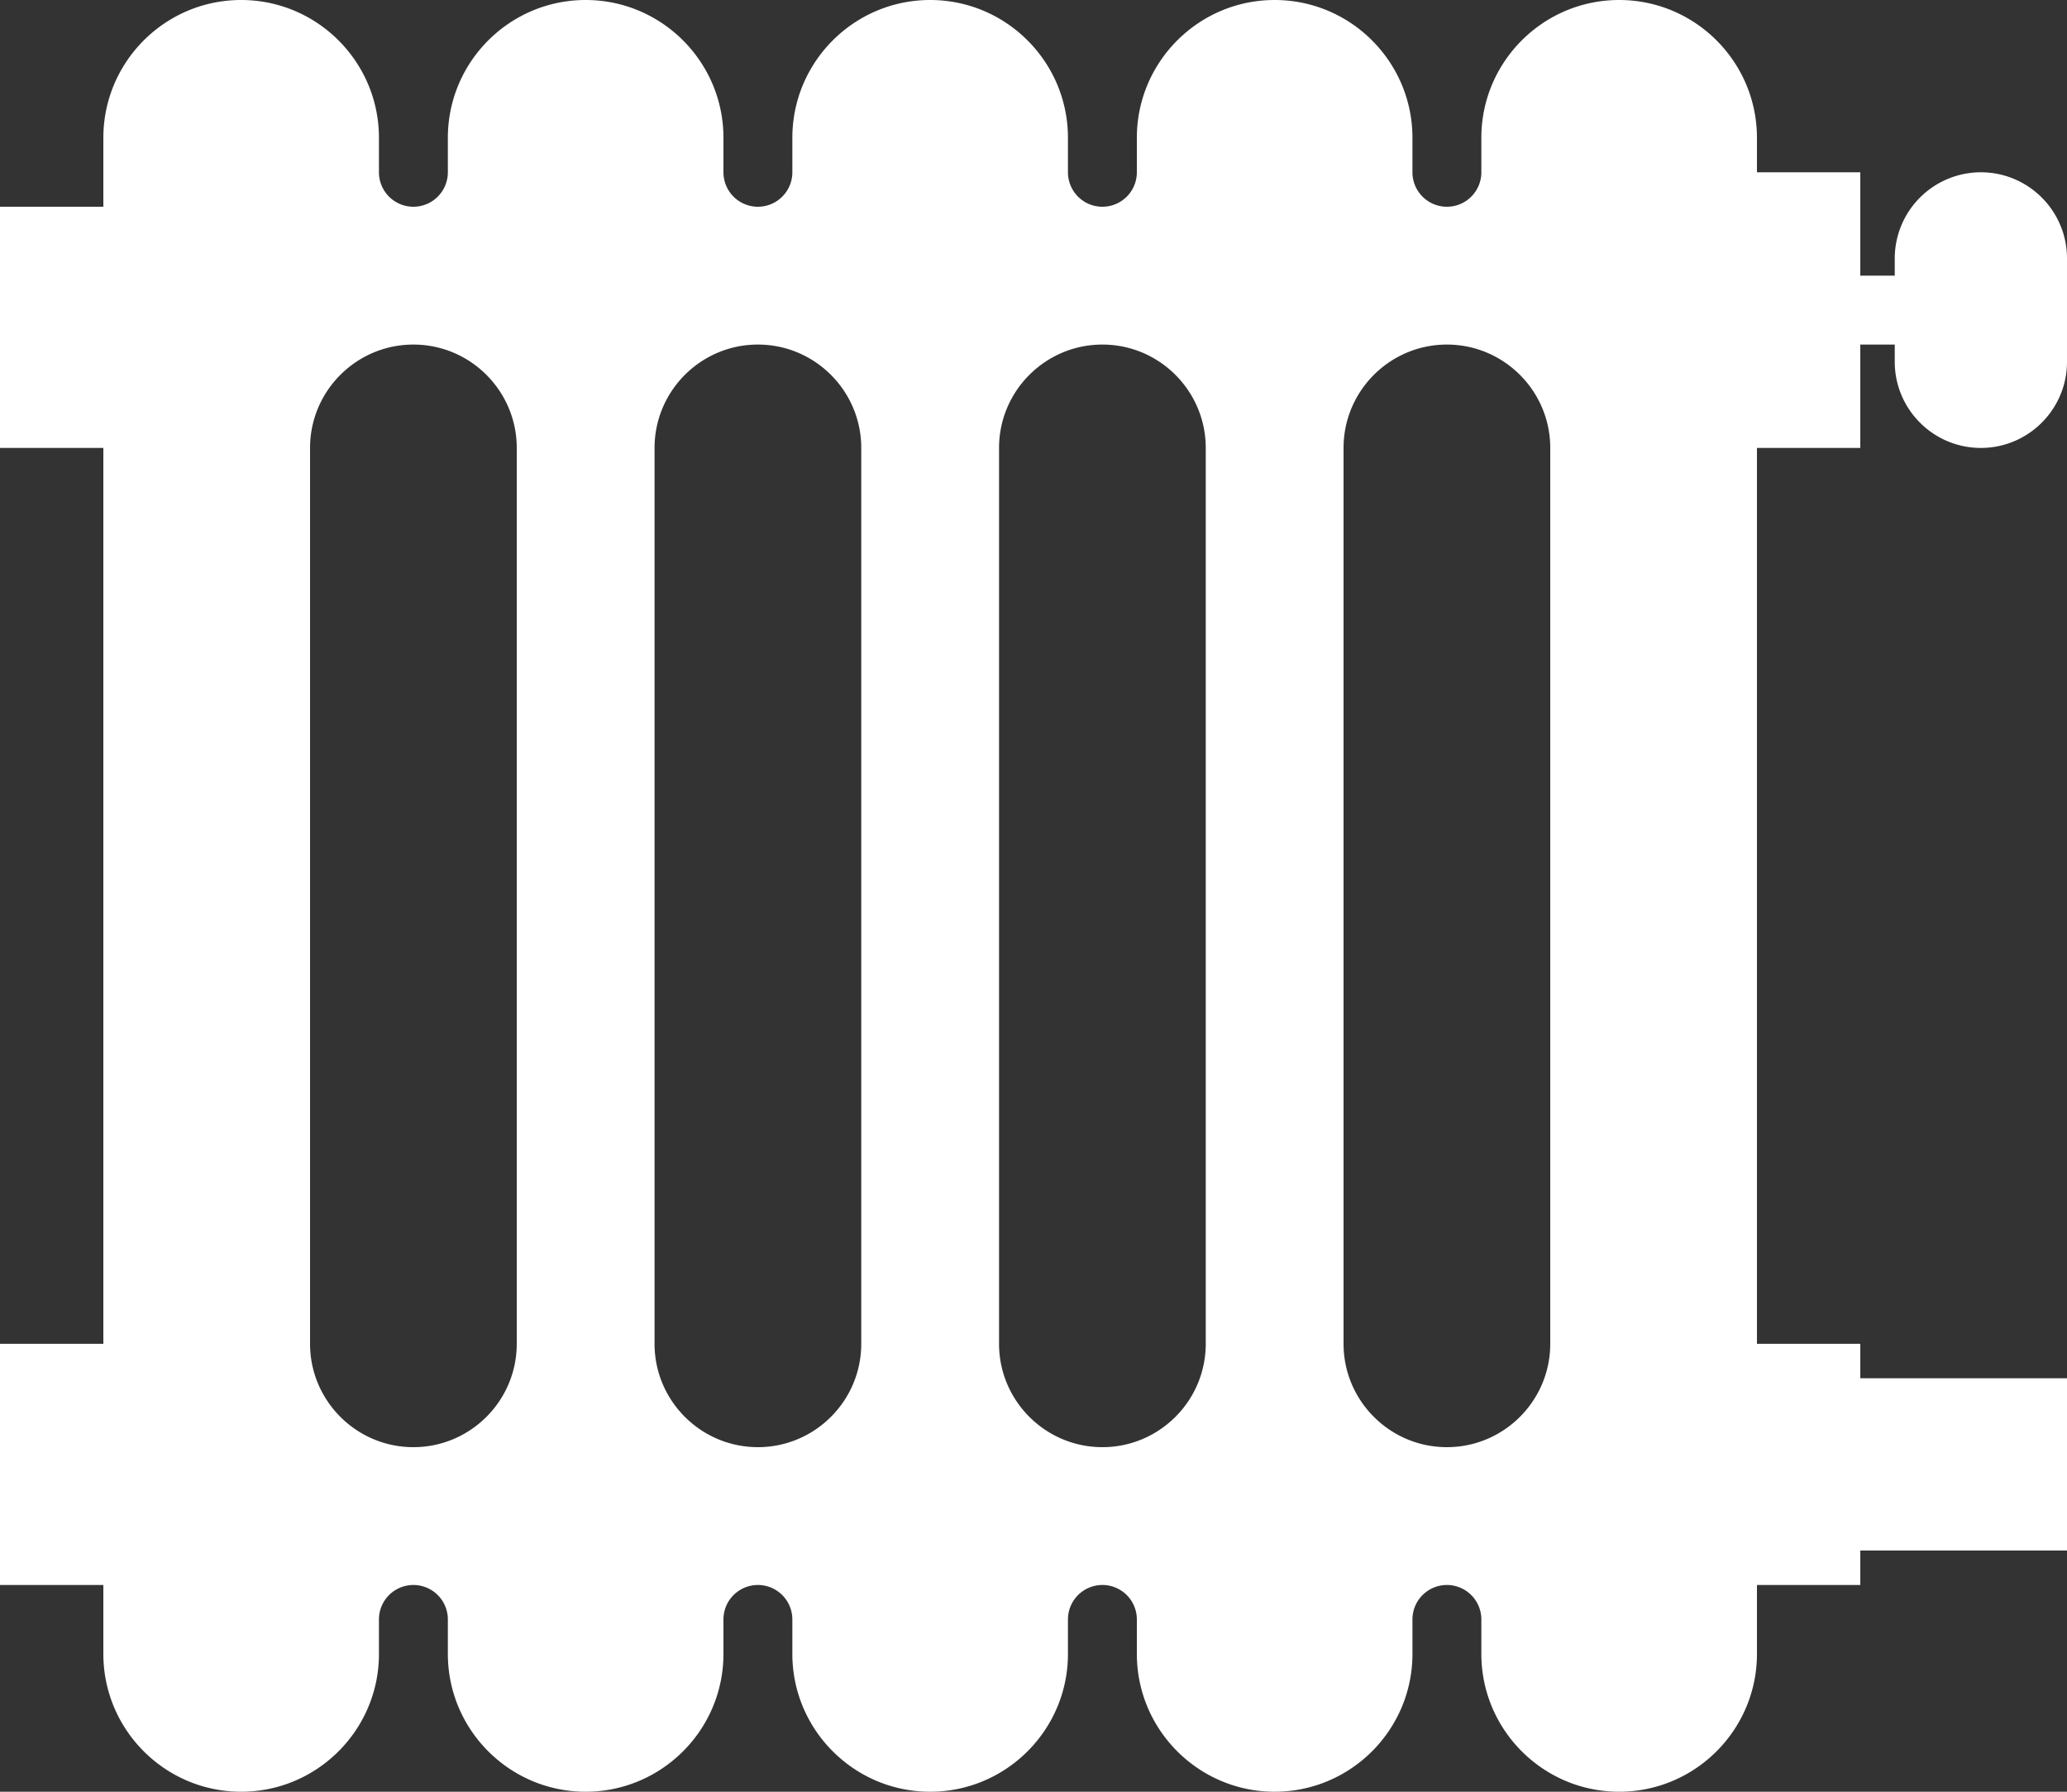 <svg width="60" height="52" xmlns="http://www.w3.org/2000/svg"><rect width="100%" height="100%" fill="#333333" stroke="none"/><path d="M45 39c0 1.654-1.346 3-3 3s-3-1.346-3-3V13c0-1.654 1.346-3 3-3s3 1.346 3 3v26zm-10 0c0 1.654-1.346 3-3 3s-3-1.346-3-3V13c0-1.654 1.346-3 3-3s3 1.346 3 3v26zm-10 0c0 1.654-1.346 3-3 3s-3-1.346-3-3V13c0-1.654 1.346-3 3-3s3 1.346 3 3v26zm-10 0c0 1.654-1.346 3-3 3s-3-1.346-3-3V13c0-1.654 1.346-3 3-3s3 1.346 3 3v26zm42.5-26c1.379 0 2.5-1.121 2.5-2.5v-3C60 6.121 58.879 5 57.5 5A2.502 2.502 0 0055 7.5V8h-1V5h-3V4c0-2.206-1.794-4-4-4s-4 1.794-4 4v1a1 1 0 01-2 0V4c0-2.206-1.794-4-4-4s-4 1.794-4 4v1a1 1 0 01-2 0V4c0-2.206-1.794-4-4-4s-4 1.794-4 4v1a1 1 0 01-2 0V4c0-2.206-1.794-4-4-4s-4 1.794-4 4v1a1 1 0 01-2 0V4c0-2.206-1.794-4-4-4S3 1.794 3 4v2H0v7h3v26H0v7h3v2c0 2.206 1.794 4 4 4s4-1.794 4-4v-1a1 1 0 012 0v1c0 2.206 1.794 4 4 4s4-1.794 4-4v-1a1 1 0 012 0v1c0 2.206 1.794 4 4 4s4-1.794 4-4v-1a1 1 0 012 0v1c0 2.206 1.794 4 4 4s4-1.794 4-4v-1a1 1 0 012 0v1c0 2.206 1.794 4 4 4s4-1.794 4-4v-2h3v-1h6v-5h-6v-1h-3V13h3v-3h1v.5c0 1.379 1.121 2.5 2.5 2.5z" fill="#FFF" fill-rule="evenodd"/></svg>